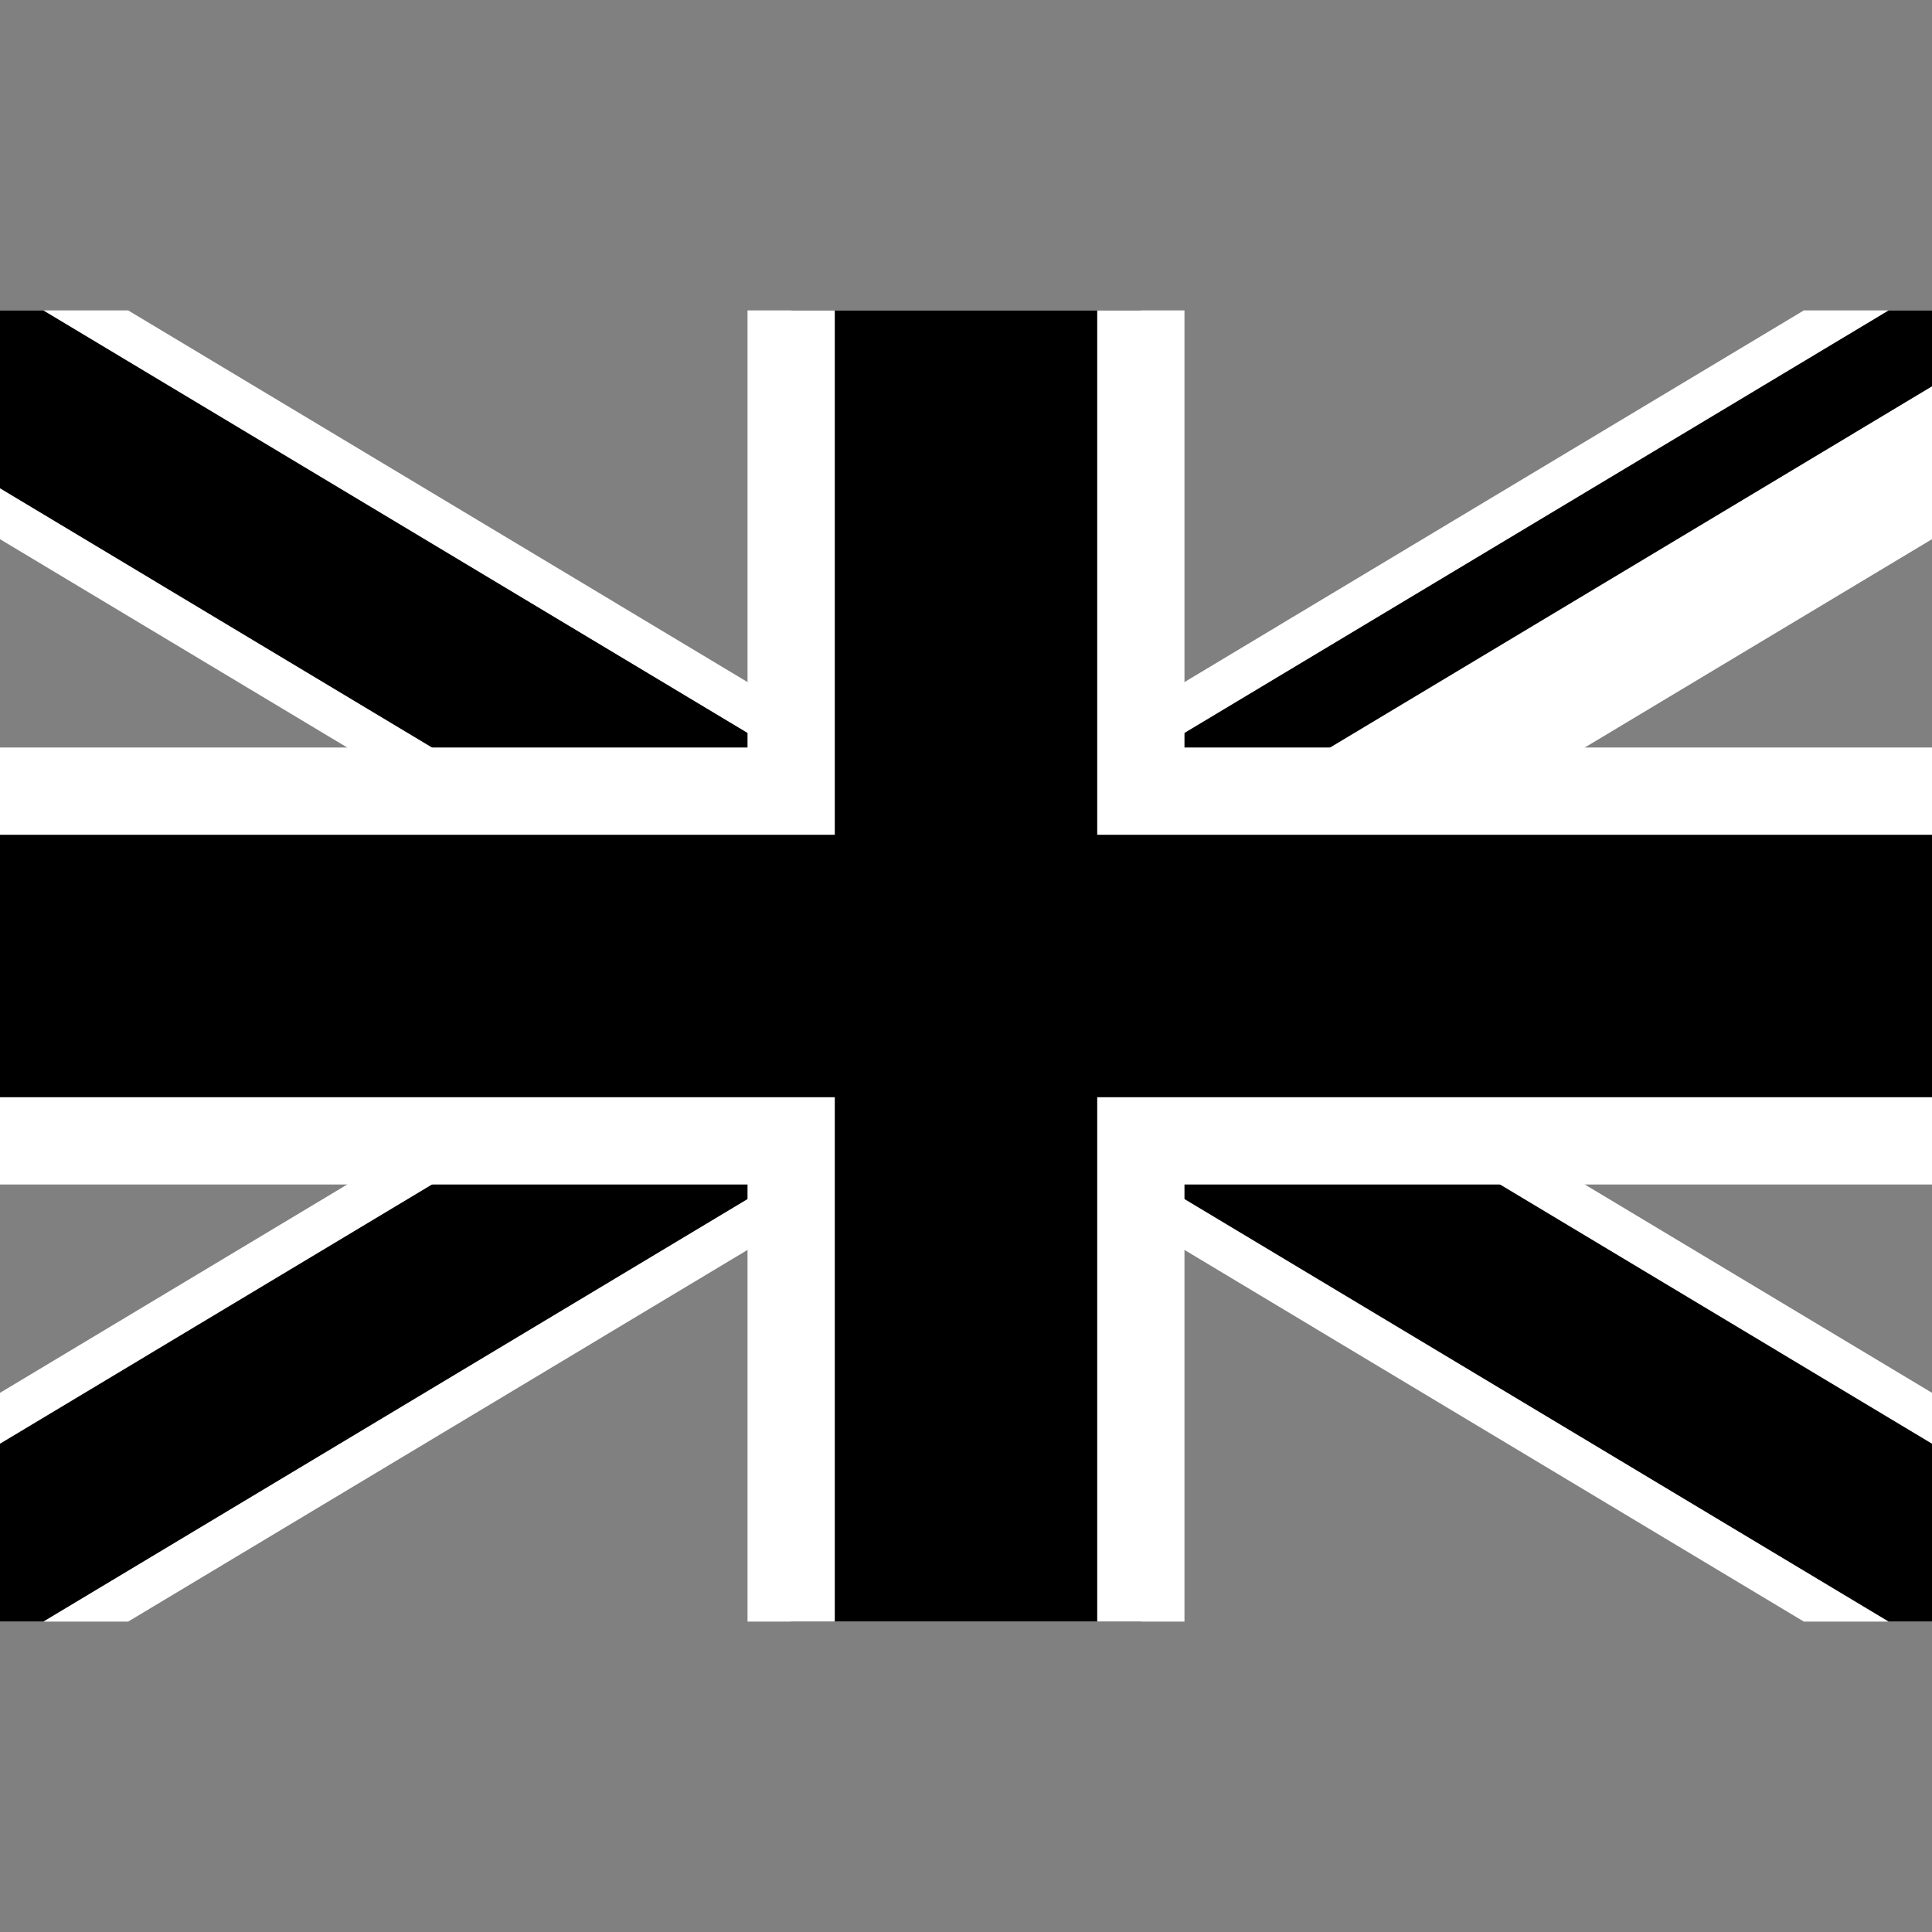 <svg id="Слой_1" data-name="Слой 1" xmlns="http://www.w3.org/2000/svg" xmlns:xlink="http://www.w3.org/1999/xlink" viewBox="0 0 60 60"><rect x="0" y="0" width="60" height="60" fill="#808080" stroke="none"/><defs><style>.cls-1{fill:none;}.cls-2{clip-path:url(#clip-path);}.cls-3,.cls-5{fill:#010101;}.cls-3,.cls-6{stroke:#fff;}.cls-3,.cls-5,.cls-6{stroke-miterlimit:80;}.cls-3{stroke-width:8.14px;}.cls-4{clip-path:url(#clip-path-2);}.cls-5{stroke:#000;stroke-width:5.43px;}.cls-6{stroke-width:2.71px;}</style><clipPath id="clip-path"><path class="cls-1" d="M-3.93,9.64V50.36H63.93V9.64Z"/></clipPath><clipPath id="clip-path-2"><polygon class="cls-1" points="30 30 63.93 30 63.93 50.36 30 50.36 -3.93 50.36 -3.93 30 -3.93 9.64 30 9.64 63.93 9.64 30 30"/></clipPath></defs><g class="cls-2"><path class="cls-3" d="M-3.93,9.64,63.93,50.36m0-40.72L-3.93,50.36"/><g class="cls-4"><path class="cls-5" d="M-3.93,9.64,63.93,50.36m0-40.72L-3.93,50.36"/></g><path class="cls-6" d="M-5.28,24.57H24.57V8.29H35.43V24.57H65.28V35.43H35.43V51.71H24.57V35.43H-5.28Z"/></g></svg>
